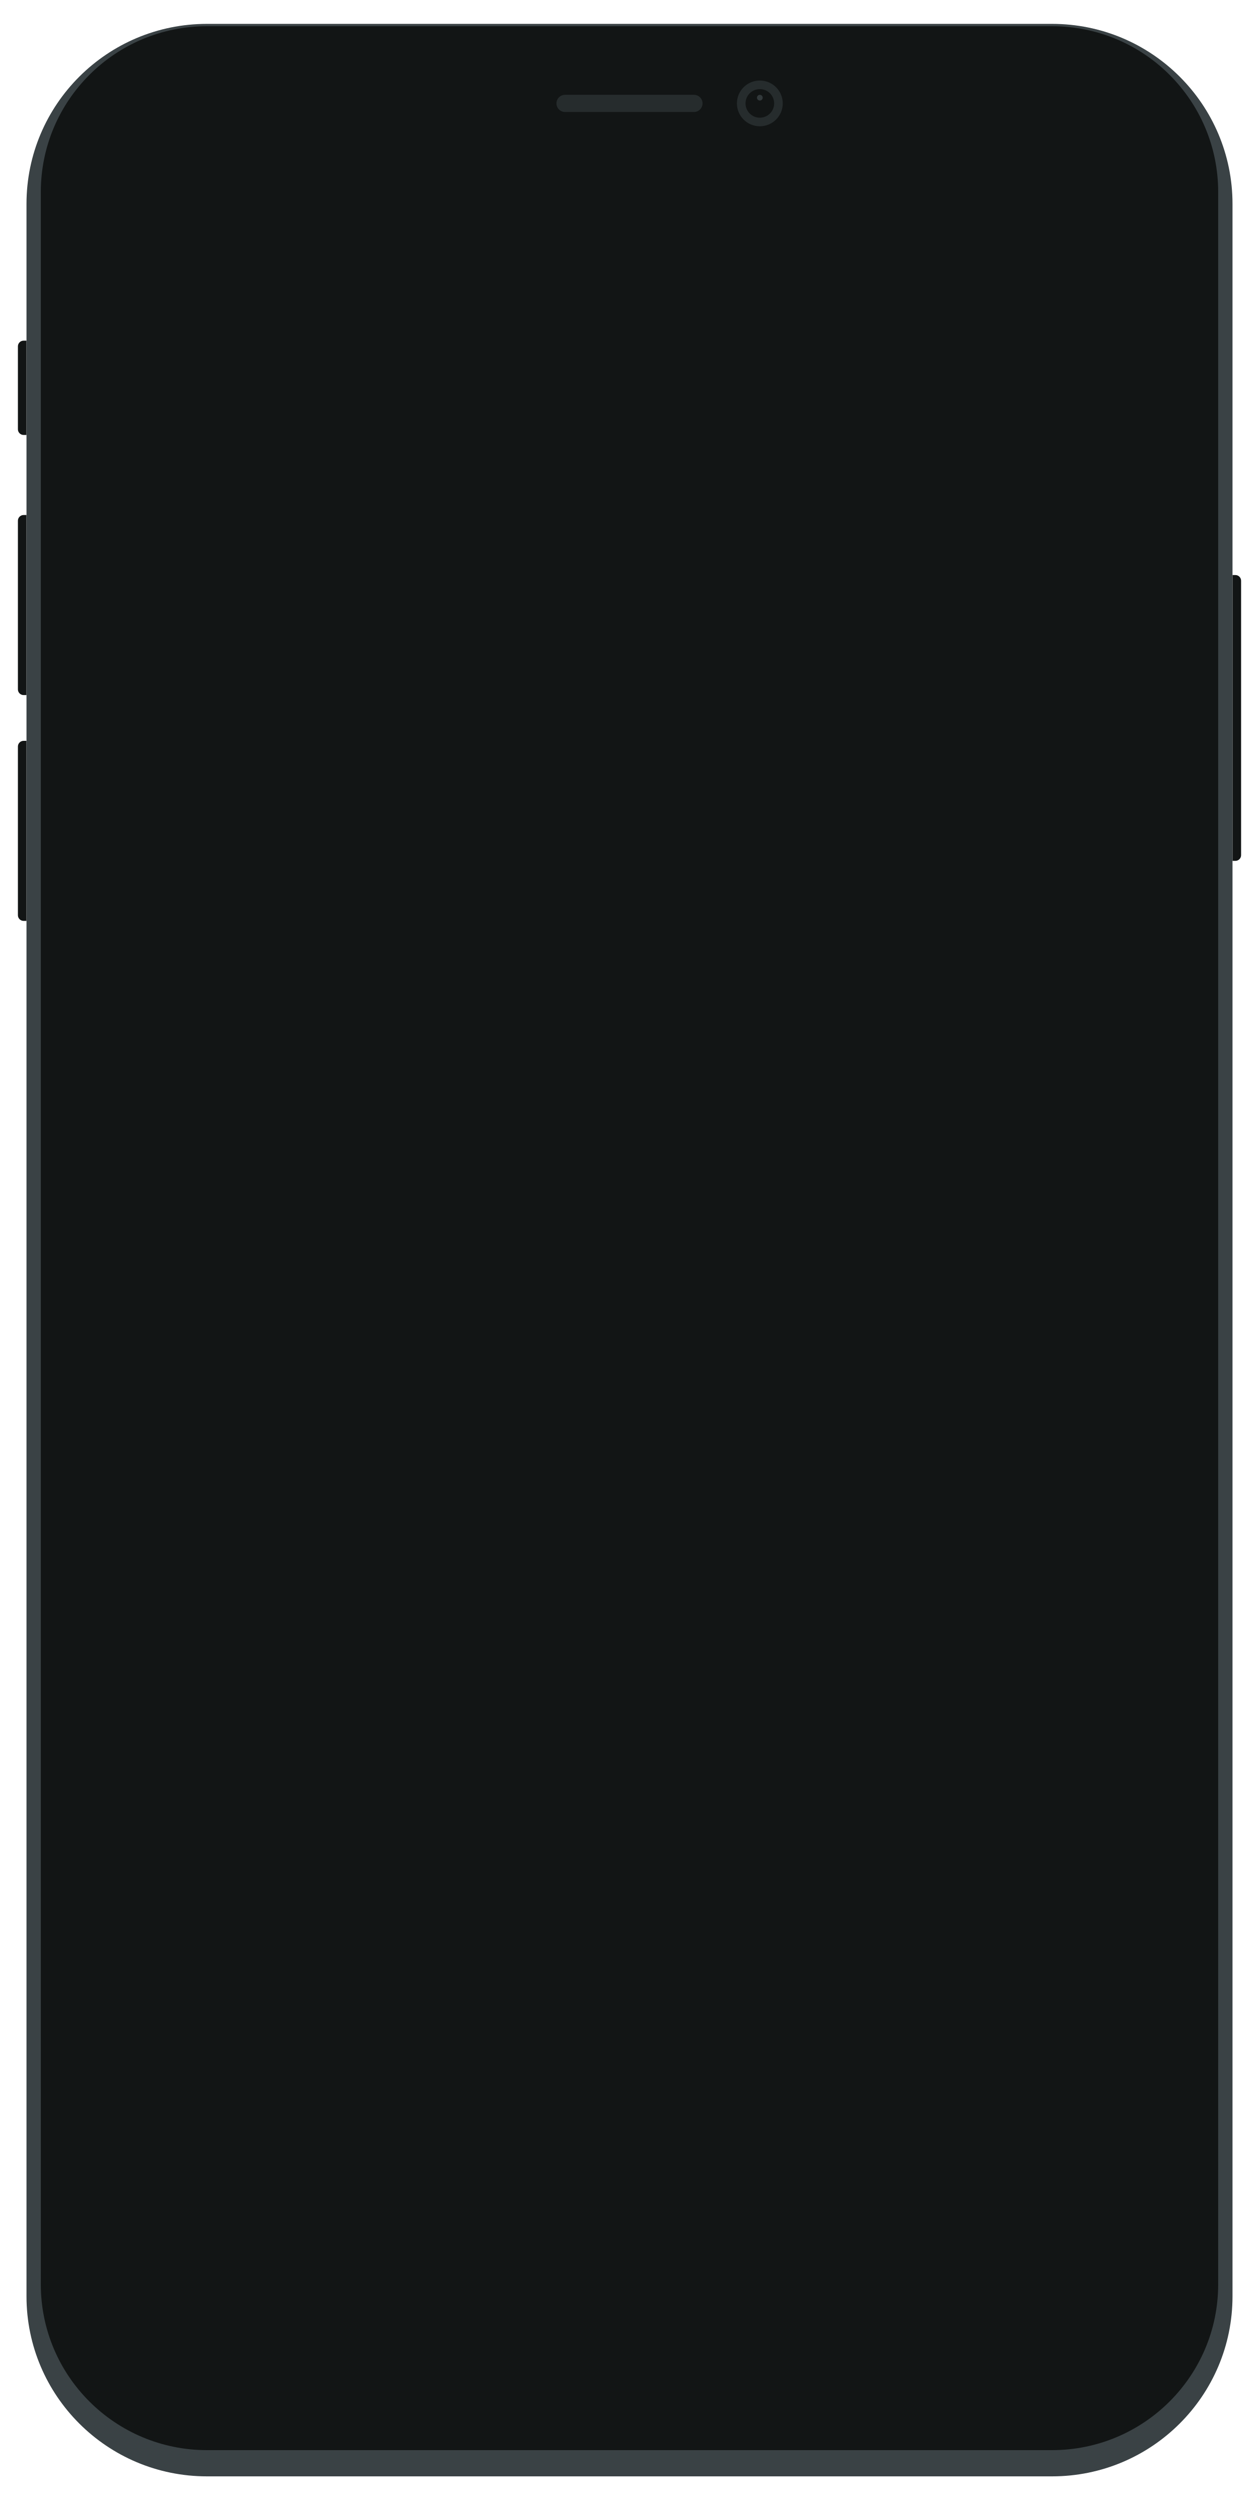 <svg width="211" height="419" viewBox="0 0 211 419" fill="none" xmlns="http://www.w3.org/2000/svg">
<path fill-rule="evenodd" clip-rule="evenodd" d="M206.56 96.367H207.04C207.57 96.367 208 96.796 208 97.325V143.311C208 143.84 207.57 144.269 207.04 144.269H206.56V96.367Z" fill="#121515"/>
<path fill-rule="evenodd" clip-rule="evenodd" d="M3 125.108C3 124.579 3.43 124.15 3.96 124.15H4.44V154.329H3.96C3.43 154.329 3 153.9 3 153.371V125.108Z" fill="#121515"/>
<path fill-rule="evenodd" clip-rule="evenodd" d="M3 87.266C3 86.737 3.43 86.308 3.96 86.308H4.44V116.486H3.96C3.43 116.486 3 116.057 3 115.528V87.266Z" fill="#121515"/>
<path fill-rule="evenodd" clip-rule="evenodd" d="M3 58.045C3 57.516 3.43 57.087 3.96 57.087H4.44V72.895H3.96C3.43 72.895 3 72.466 3 71.937V58.045Z" fill="#121515"/>
<g filter="url(#filter0_dd_43_389)">
<path fill-rule="evenodd" clip-rule="evenodd" d="M4.44 32.178C4.44 15.511 17.982 2 34.686 2H176.314C193.018 2 206.56 15.511 206.56 32.178V382.822C206.56 399.489 193.018 413 176.314 413H34.686C17.982 413 4.44 399.489 4.44 382.822V32.178Z" fill="#3A4245"/>
</g>
<path fill-rule="evenodd" clip-rule="evenodd" d="M6.841 32.178C6.841 16.834 19.308 4.395 34.686 4.395H176.314C191.693 4.395 204.159 16.834 204.159 32.178V382.822C204.159 398.166 191.693 410.605 176.314 410.605H34.686C19.308 410.605 6.841 398.166 6.841 382.822V32.178Z" fill="#121515"/>
<path fill-rule="evenodd" clip-rule="evenodd" d="M127.344 21.161C129.465 21.161 131.185 19.445 131.185 17.329C131.185 15.212 129.465 13.496 127.344 13.496C125.223 13.496 123.503 15.212 123.503 17.329C123.503 19.445 125.223 21.161 127.344 21.161Z" fill="#262C2D"/>
<path fill-rule="evenodd" clip-rule="evenodd" d="M127.344 19.724C128.67 19.724 129.745 18.651 129.745 17.329C129.745 16.006 128.67 14.934 127.344 14.934C126.019 14.934 124.944 16.006 124.944 17.329C124.944 18.651 126.019 19.724 127.344 19.724Z" fill="#121515"/>
<path opacity="0.4" fill-rule="evenodd" clip-rule="evenodd" d="M127.344 16.85C127.609 16.85 127.824 16.635 127.824 16.371C127.824 16.106 127.609 15.892 127.344 15.892C127.079 15.892 126.864 16.106 126.864 16.371C126.864 16.635 127.079 16.85 127.344 16.85Z" fill="#636F73"/>
<path fill-rule="evenodd" clip-rule="evenodd" d="M93.258 17.329C93.258 16.535 93.901 15.892 94.695 15.892H116.306C117.099 15.892 117.743 16.535 117.743 17.329C117.743 18.122 117.099 18.766 116.306 18.766H94.695C93.901 18.766 93.258 18.122 93.258 17.329Z" fill="#262C2D"/>
<defs>
<filter id="filter0_dd_43_389" x="0.44" y="0" width="210.12" height="419" filterUnits="userSpaceOnUse" color-interpolation-filters="sRGB">
<feFlood flood-opacity="0" result="BackgroundImageFix"/>
<feColorMatrix in="SourceAlpha" type="matrix" values="0 0 0 0 0 0 0 0 0 0 0 0 0 0 0 0 0 0 127 0" result="hardAlpha"/>
<feOffset/>
<feGaussianBlur stdDeviation="1"/>
<feColorMatrix type="matrix" values="0 0 0 0 0 0 0 0 0 0.082 0 0 0 0 0.251 0 0 0 0.14 0"/>
<feBlend mode="normal" in2="BackgroundImageFix" result="effect1_dropShadow_43_389"/>
<feColorMatrix in="SourceAlpha" type="matrix" values="0 0 0 0 0 0 0 0 0 0 0 0 0 0 0 0 0 0 127 0" result="hardAlpha"/>
<feOffset dy="2"/>
<feGaussianBlur stdDeviation="2"/>
<feColorMatrix type="matrix" values="0 0 0 0 0 0 0 0 0 0.082 0 0 0 0 0.251 0 0 0 0.05 0"/>
<feBlend mode="normal" in2="effect1_dropShadow_43_389" result="effect2_dropShadow_43_389"/>
<feBlend mode="normal" in="SourceGraphic" in2="effect2_dropShadow_43_389" result="shape"/>
</filter>
</defs>
</svg>

